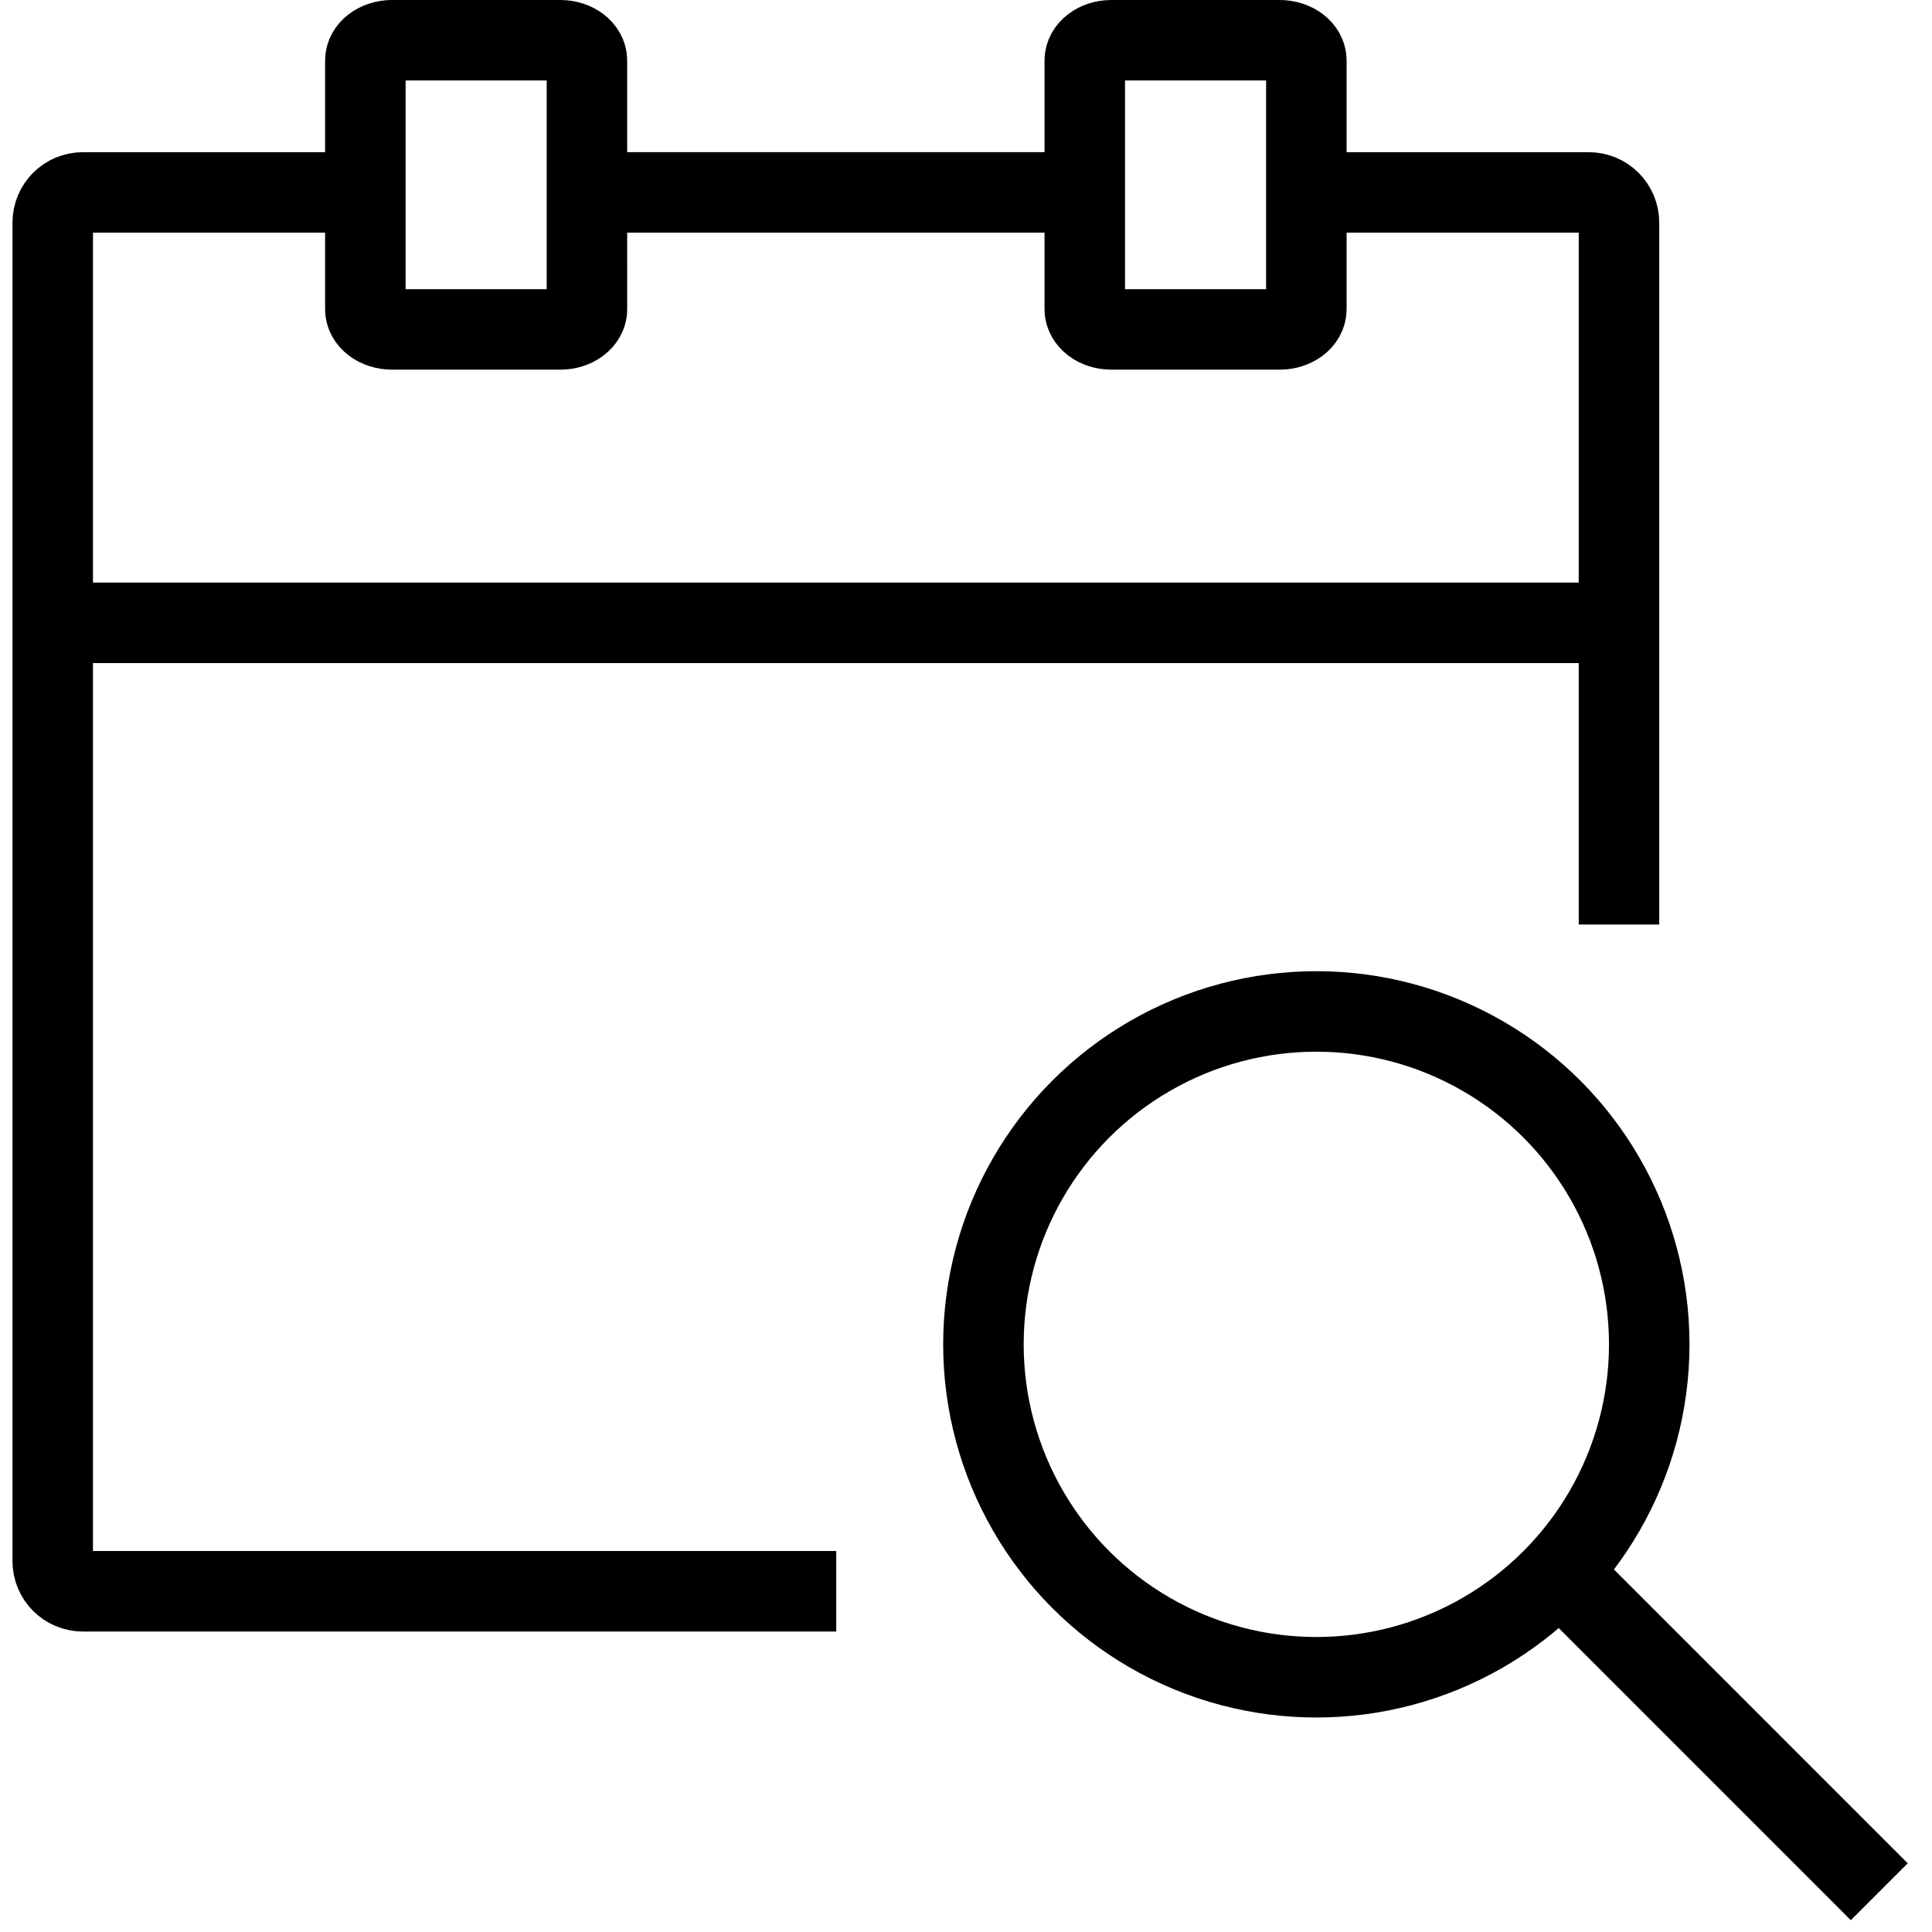 <?xml version="1.0" encoding="utf-8"?>
<!-- Generator: Adobe Illustrator 16.0.0, SVG Export Plug-In . SVG Version: 6.00 Build 0)  -->
<!DOCTYPE svg PUBLIC "-//W3C//DTD SVG 1.1//EN" "http://www.w3.org/Graphics/SVG/1.1/DTD/svg11.dtd">
<svg version="1.1" id="Layer_1" xmlns="http://www.w3.org/2000/svg" xmlns:xlink="http://www.w3.org/1999/xlink" x="0px" y="0px"
	 width="48px" height="48px" viewBox="0 0 48 48" enable-background="new 0 0 48 48" xml:space="preserve">
<g>
	<path fill="none" stroke="#000000" stroke-width="2" stroke-miterlimit="10" d="M20.776,39.535H2.059
		c-0.414,0-0.749-0.335-0.749-0.75V5.531c0-0.415,0.335-0.75,0.749-0.75h6.246"/>
	<path fill="none" stroke="#000000" stroke-width="2" stroke-miterlimit="10" d="M33.202,4.781h6.272
		c0.412,0,0.749,0.335,0.749,0.75v17.438"/>
	<line fill="none" stroke="#000000" stroke-width="2" stroke-miterlimit="10" x1="1.31" y1="15.474" x2="40.224" y2="15.474"/>
	<g>
		<path fill="none" stroke="#000000" stroke-width="2" stroke-miterlimit="10" d="M14.583,7.681c0,0.278-0.298,0.503-0.661,0.503
			H9.74c-0.367,0-0.663-0.226-0.663-0.503V1.504C9.078,1.227,9.373,1,9.74,1h4.181c0.363,0,0.661,0.227,0.661,0.504V7.681z"/>
		<path fill="none" stroke="#000000" stroke-width="2" stroke-miterlimit="10" d="M32.456,7.681c0,0.278-0.298,0.503-0.663,0.503
			h-4.182c-0.365,0-0.66-0.226-0.66-0.503V1.504c0-0.278,0.295-0.504,0.66-0.504h4.182c0.365,0,0.663,0.227,0.663,0.504V7.681z"/>
	</g>
	<line fill="none" stroke="#000000" stroke-width="2" stroke-miterlimit="10" x1="15.338" y1="4.78" x2="26.215" y2="4.78"/>
	<circle fill="none" stroke="#000000" stroke-width="2" stroke-miterlimit="10" cx="32.704" cy="33.4" r="8.271"/>
	<line fill="none" stroke="#000000" stroke-width="2" stroke-miterlimit="10" x1="39.226" y1="39.535" x2="46.69" y2="47"/>
</g>
</svg>
